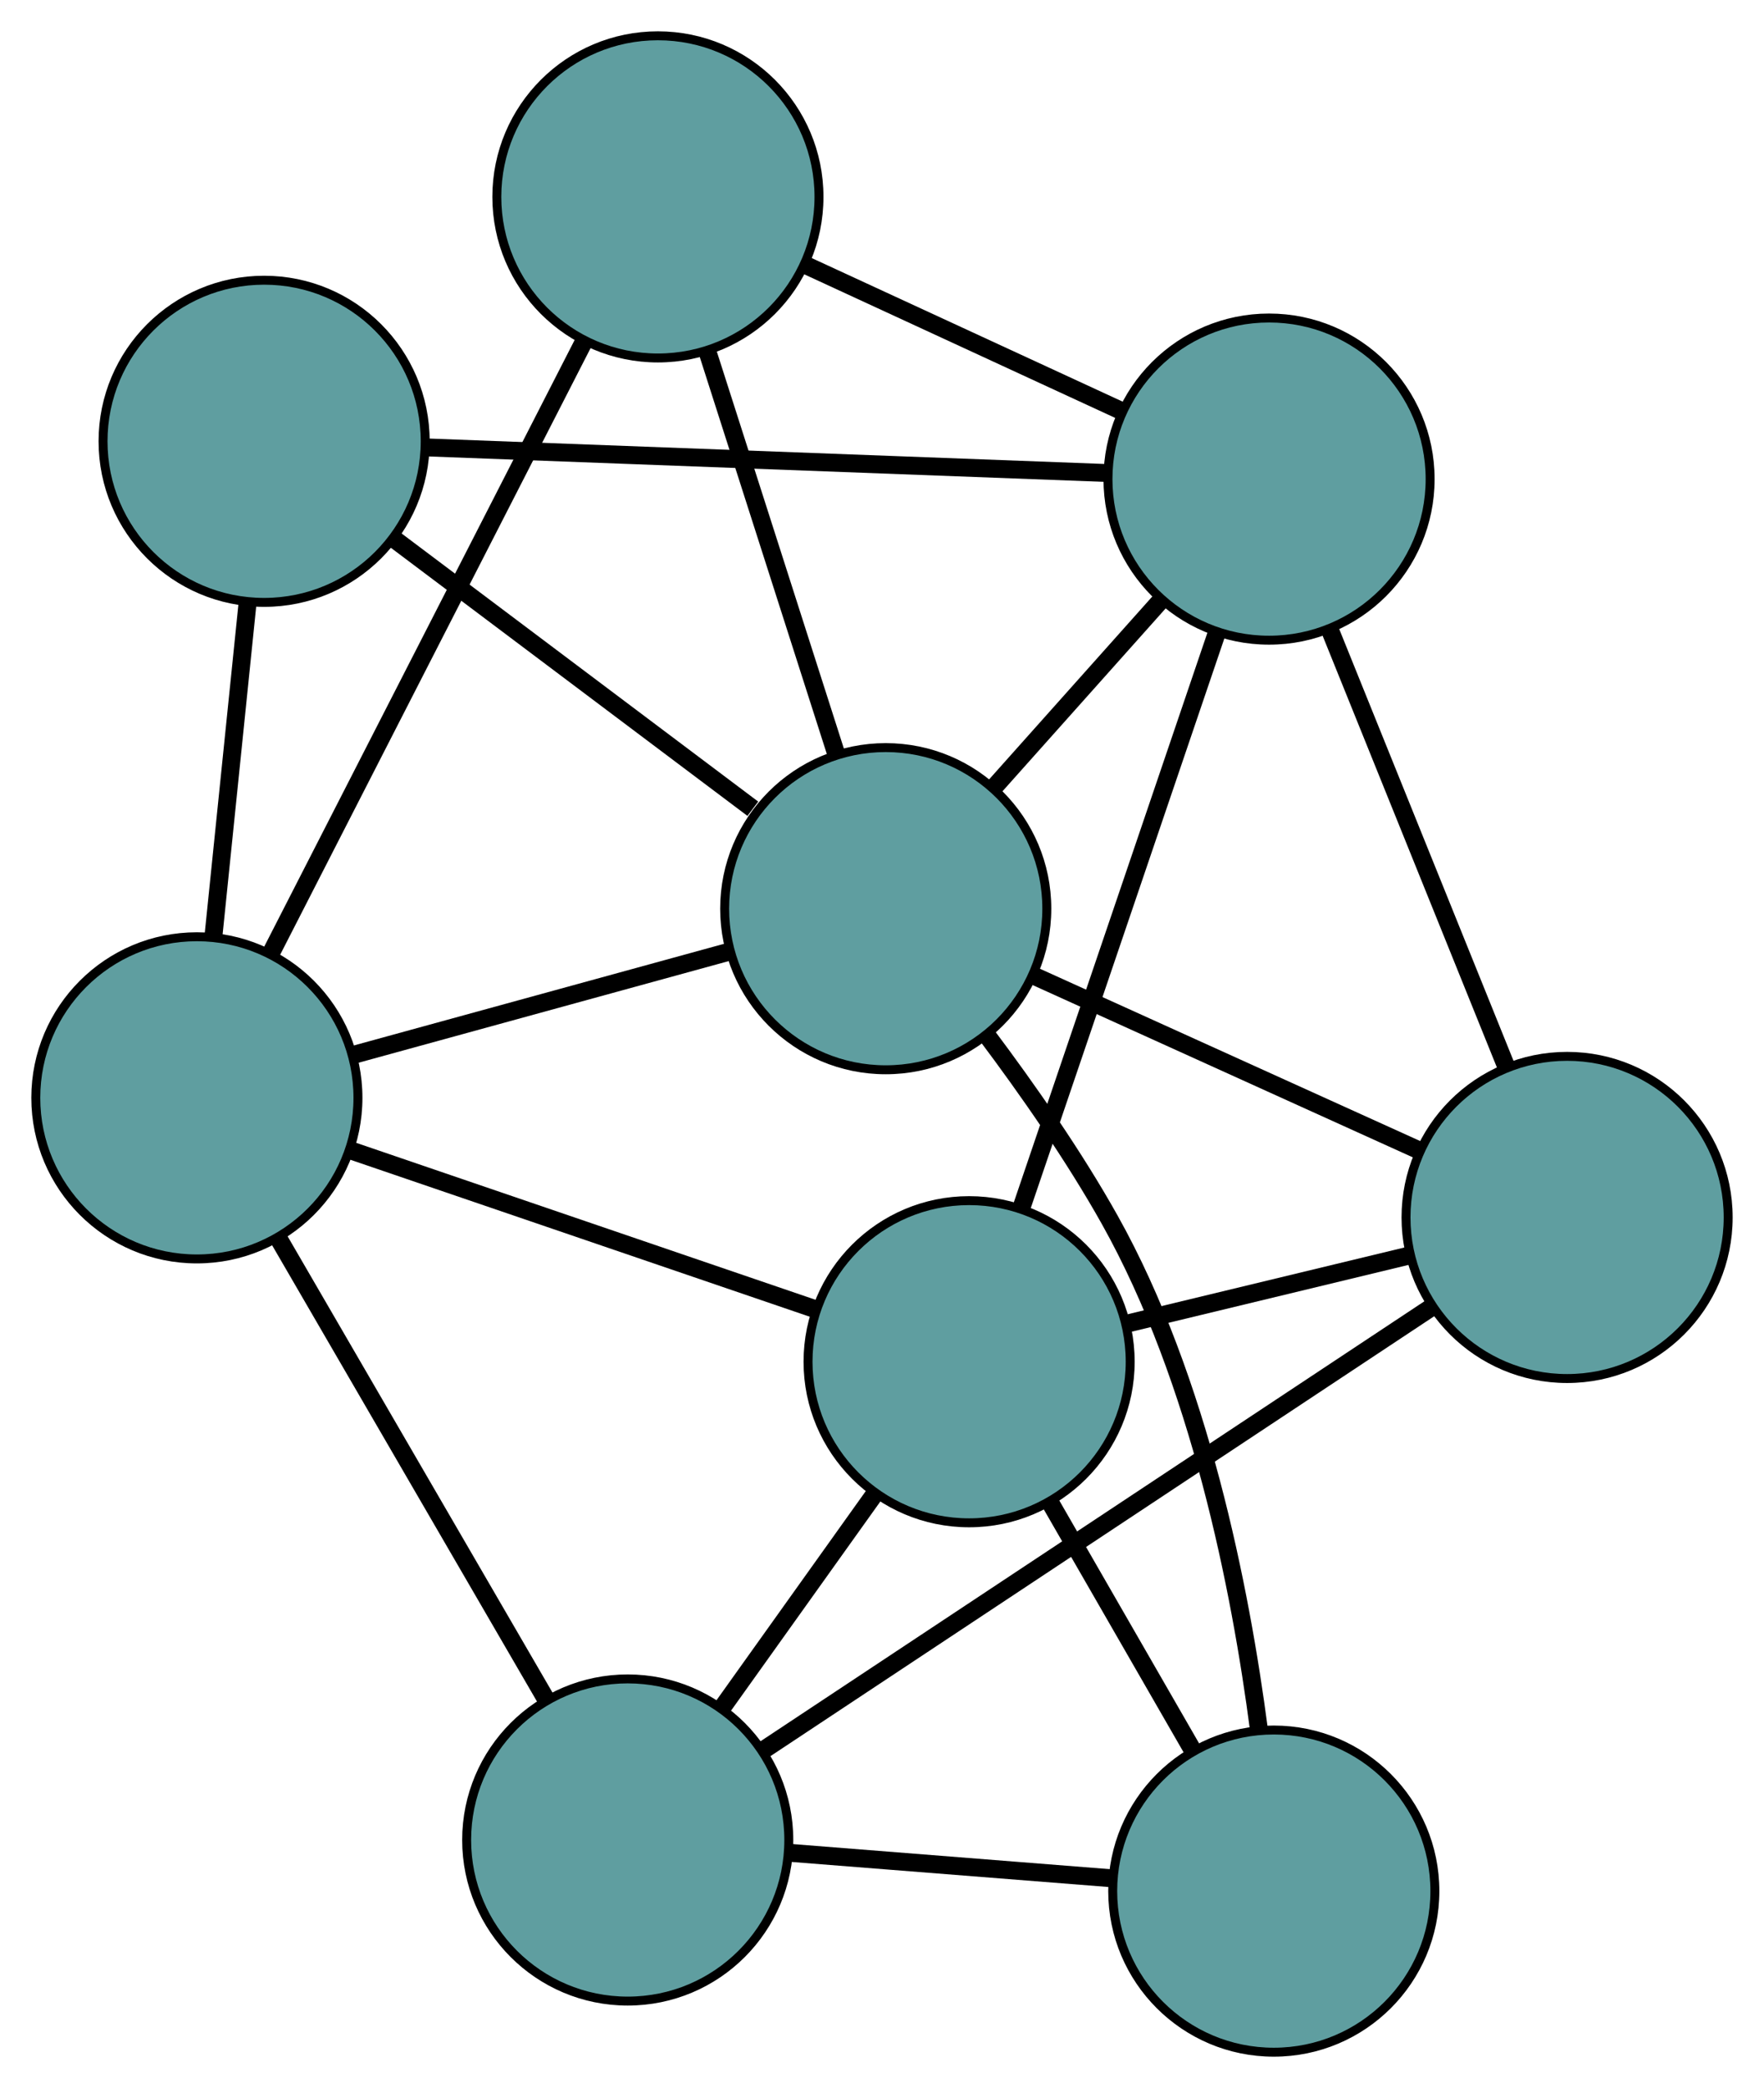 <?xml version="1.0" encoding="UTF-8" standalone="no"?>
<!DOCTYPE svg PUBLIC "-//W3C//DTD SVG 1.1//EN"
 "http://www.w3.org/Graphics/SVG/1.1/DTD/svg11.dtd">
<!-- Generated by graphviz version 2.36.0 (20140111.2315)
 -->
<!-- Title: G Pages: 1 -->
<svg width="100%" height="100%"
 viewBox="0.00 0.00 197.12 233.31" xmlns="http://www.w3.org/2000/svg" xmlns:xlink="http://www.w3.org/1999/xlink">
<g id="graph0" class="graph" transform="scale(1 1) rotate(0) translate(4 229.311)">
<title>G</title>
<!-- 0 -->
<g id="node1" class="node"><title>0</title>
<ellipse fill="cadetblue" stroke="black" cx="25.515" cy="-180" rx="18" ry="18"/>
</g>
<!-- 4 -->
<g id="node5" class="node"><title>4</title>
<ellipse fill="cadetblue" stroke="black" cx="18" cy="-106.639" rx="18" ry="18"/>
</g>
<!-- 0&#45;&#45;4 -->
<g id="edge1" class="edge"><title>0&#45;&#45;4</title>
<path fill="none" stroke="black" stroke-width="2" d="M23.657,-161.866C22.492,-150.494 20.997,-135.896 19.836,-124.564"/>
</g>
<!-- 6 -->
<g id="node7" class="node"><title>6</title>
<ellipse fill="cadetblue" stroke="black" cx="137.811" cy="-175.776" rx="18" ry="18"/>
</g>
<!-- 0&#45;&#45;6 -->
<g id="edge2" class="edge"><title>0&#45;&#45;6</title>
<path fill="none" stroke="black" stroke-width="2" d="M43.557,-179.321C64.513,-178.533 98.877,-177.24 119.813,-176.453"/>
</g>
<!-- 8 -->
<g id="node9" class="node"><title>8</title>
<ellipse fill="cadetblue" stroke="black" cx="94.977" cy="-127.775" rx="18" ry="18"/>
</g>
<!-- 0&#45;&#45;8 -->
<g id="edge3" class="edge"><title>0&#45;&#45;8</title>
<path fill="none" stroke="black" stroke-width="2" d="M39.908,-169.179C51.67,-160.336 68.238,-147.879 80.124,-138.943"/>
</g>
<!-- 1 -->
<g id="node2" class="node"><title>1</title>
<ellipse fill="cadetblue" stroke="black" cx="69.519" cy="-207.311" rx="18" ry="18"/>
</g>
<!-- 1&#45;&#45;4 -->
<g id="edge4" class="edge"><title>1&#45;&#45;4</title>
<path fill="none" stroke="black" stroke-width="2" d="M61.242,-191.136C51.628,-172.35 35.862,-141.543 26.257,-122.773"/>
</g>
<!-- 1&#45;&#45;6 -->
<g id="edge5" class="edge"><title>1&#45;&#45;6</title>
<path fill="none" stroke="black" stroke-width="2" d="M86.051,-199.677C96.788,-194.719 110.725,-188.283 121.432,-183.339"/>
</g>
<!-- 1&#45;&#45;8 -->
<g id="edge6" class="edge"><title>1&#45;&#45;8</title>
<path fill="none" stroke="black" stroke-width="2" d="M75.043,-190.053C79.314,-176.712 85.197,-158.332 89.464,-145"/>
</g>
<!-- 2 -->
<g id="node3" class="node"><title>2</title>
<ellipse fill="cadetblue" stroke="black" cx="171.116" cy="-93.275" rx="18" ry="18"/>
</g>
<!-- 5 -->
<g id="node6" class="node"><title>5</title>
<ellipse fill="cadetblue" stroke="black" cx="66.146" cy="-23.711" rx="18" ry="18"/>
</g>
<!-- 2&#45;&#45;5 -->
<g id="edge7" class="edge"><title>2&#45;&#45;5</title>
<path fill="none" stroke="black" stroke-width="2" d="M156.077,-83.309C136.122,-70.084 101.098,-46.874 81.158,-33.66"/>
</g>
<!-- 2&#45;&#45;6 -->
<g id="edge8" class="edge"><title>2&#45;&#45;6</title>
<path fill="none" stroke="black" stroke-width="2" d="M164.377,-109.971C158.636,-124.19 150.425,-144.53 144.655,-158.822"/>
</g>
<!-- 7 -->
<g id="node8" class="node"><title>7</title>
<ellipse fill="cadetblue" stroke="black" cx="104.294" cy="-77.153" rx="18" ry="18"/>
</g>
<!-- 2&#45;&#45;7 -->
<g id="edge9" class="edge"><title>2&#45;&#45;7</title>
<path fill="none" stroke="black" stroke-width="2" d="M153.56,-89.04C143.815,-86.689 131.728,-83.772 121.965,-81.417"/>
</g>
<!-- 2&#45;&#45;8 -->
<g id="edge10" class="edge"><title>2&#45;&#45;8</title>
<path fill="none" stroke="black" stroke-width="2" d="M154.595,-100.761C141.824,-106.548 124.229,-114.521 111.466,-120.304"/>
</g>
<!-- 3 -->
<g id="node4" class="node"><title>3</title>
<ellipse fill="cadetblue" stroke="black" cx="138.341" cy="-18" rx="18" ry="18"/>
</g>
<!-- 3&#45;&#45;5 -->
<g id="edge11" class="edge"><title>3&#45;&#45;5</title>
<path fill="none" stroke="black" stroke-width="2" d="M120.123,-19.441C109.095,-20.314 95.089,-21.422 84.108,-22.29"/>
</g>
<!-- 3&#45;&#45;7 -->
<g id="edge12" class="edge"><title>3&#45;&#45;7</title>
<path fill="none" stroke="black" stroke-width="2" d="M129.217,-33.852C124.332,-42.339 118.332,-52.764 113.443,-61.258"/>
</g>
<!-- 3&#45;&#45;8 -->
<g id="edge13" class="edge"><title>3&#45;&#45;8</title>
<path fill="none" stroke="black" stroke-width="2" d="M136.692,-35.961C134.621,-51.808 130.031,-75.101 120.016,-92.995 116.019,-100.137 110.834,-107.563 106.22,-113.71"/>
</g>
<!-- 4&#45;&#45;5 -->
<g id="edge14" class="edge"><title>4&#45;&#45;5</title>
<path fill="none" stroke="black" stroke-width="2" d="M27.056,-91.041C35.609,-76.308 48.373,-54.323 56.967,-39.521"/>
</g>
<!-- 4&#45;&#45;7 -->
<g id="edge15" class="edge"><title>4&#45;&#45;7</title>
<path fill="none" stroke="black" stroke-width="2" d="M35.049,-100.813C50.079,-95.678 71.877,-88.23 86.985,-83.067"/>
</g>
<!-- 4&#45;&#45;8 -->
<g id="edge16" class="edge"><title>4&#45;&#45;8</title>
<path fill="none" stroke="black" stroke-width="2" d="M35.467,-111.435C48.065,-114.894 64.997,-119.543 77.579,-122.998"/>
</g>
<!-- 5&#45;&#45;7 -->
<g id="edge17" class="edge"><title>5&#45;&#45;7</title>
<path fill="none" stroke="black" stroke-width="2" d="M76.772,-38.598C82.063,-46.01 88.441,-54.945 93.724,-62.346"/>
</g>
<!-- 6&#45;&#45;7 -->
<g id="edge18" class="edge"><title>6&#45;&#45;7</title>
<path fill="none" stroke="black" stroke-width="2" d="M131.973,-158.597C125.858,-140.606 116.309,-112.507 110.177,-94.466"/>
</g>
<!-- 6&#45;&#45;8 -->
<g id="edge19" class="edge"><title>6&#45;&#45;8</title>
<path fill="none" stroke="black" stroke-width="2" d="M125.651,-162.149C119.814,-155.608 112.841,-147.794 107.019,-141.27"/>
</g>
</g>
</svg>

